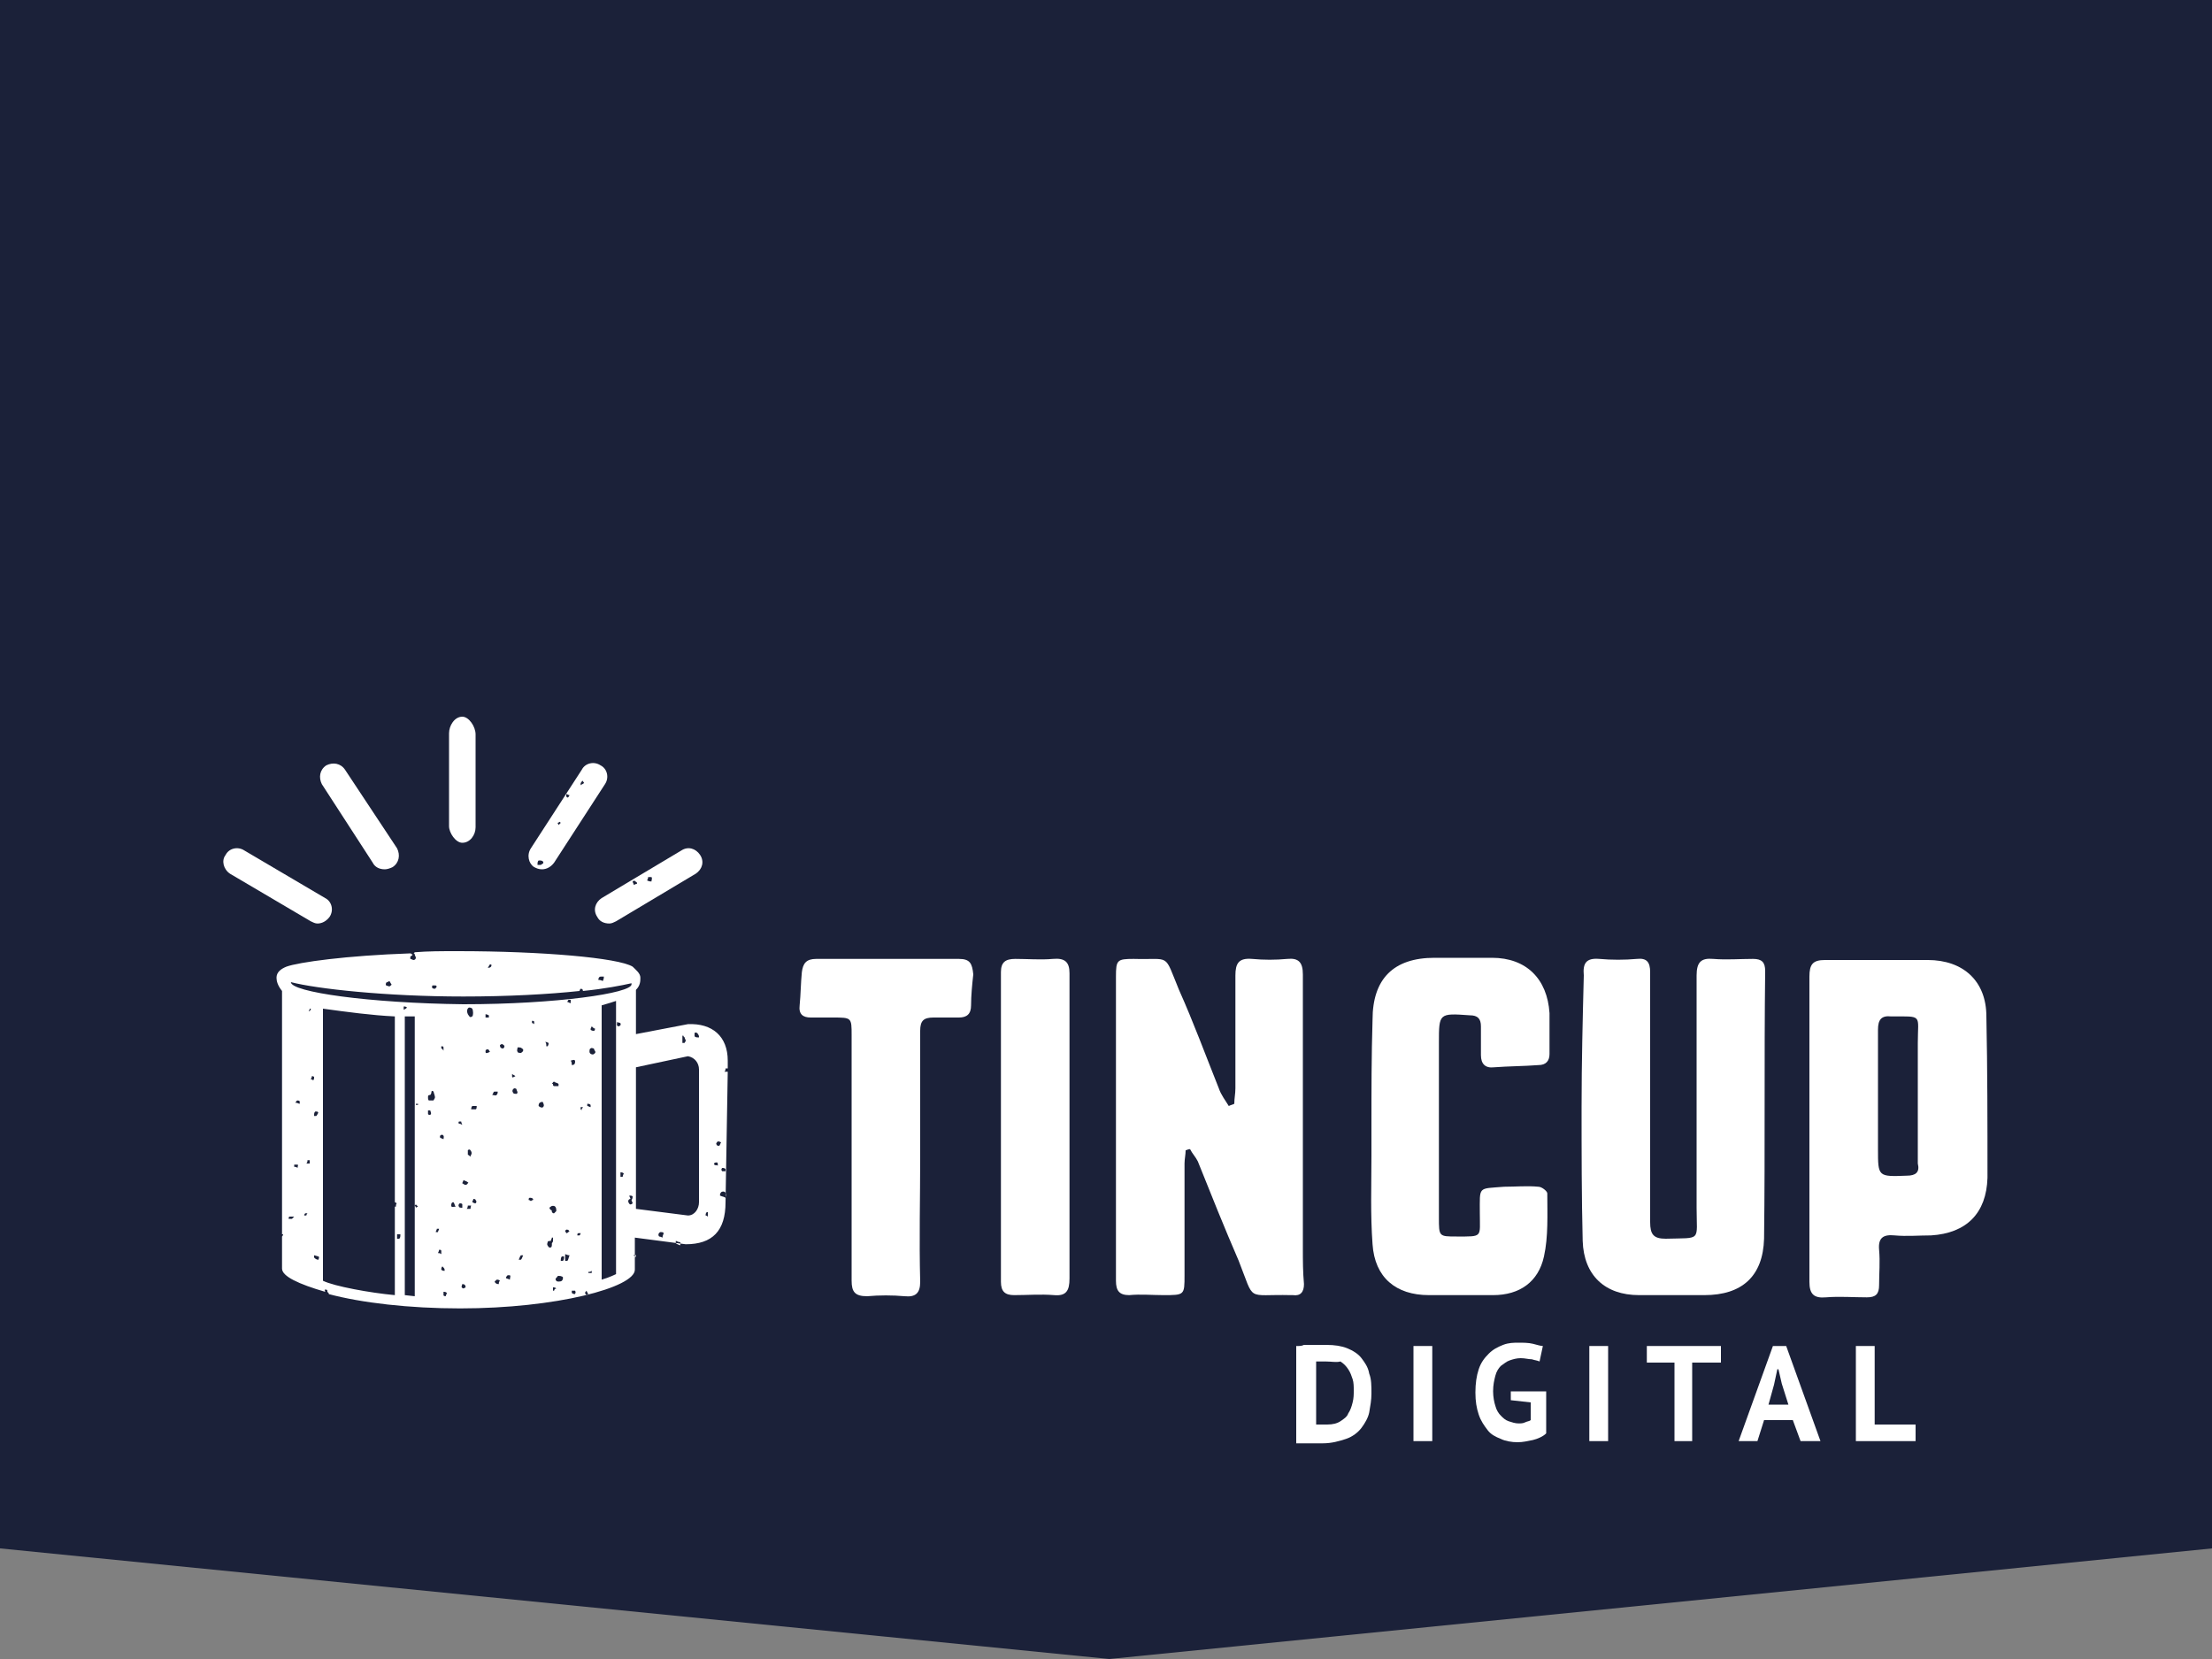 <?xml version="1.0" encoding="UTF-8" standalone="no"?>
<!-- Generator: Adobe Illustrator 19.2.1, SVG Export Plug-In . SVG Version: 6.00 Build 0)  -->

<svg
   xmlns:dc="http://purl.org/dc/elements/1.1/"
   xmlns:cc="http://creativecommons.org/ns#"
   xmlns:rdf="http://www.w3.org/1999/02/22-rdf-syntax-ns#"
   xmlns:svg="http://www.w3.org/2000/svg"
   xmlns="http://www.w3.org/2000/svg"
   xmlns:sodipodi="http://sodipodi.sourceforge.net/DTD/sodipodi-0.dtd"
   xmlns:inkscape="http://www.inkscape.org/namespaces/inkscape"
   version="1.1"
   id="Layer_1"
   x="0px"
   y="0px"
   viewBox="0 0 200 150"
   xml:space="preserve"
   inkscape:version="0.91 r13725"
   sodipodi:docname="logo_subpage.svg"
   width="200"
   height="150"><rect x="0" y="0" width="200" height="150" fill="#808080" stroke="none"/><defs
   id="defs3496" /><sodipodi:namedview
   pagecolor="#ffffff"
   bordercolor="#666666"
   borderopacity="1"
   objecttolerance="10"
   gridtolerance="10"
   guidetolerance="10"
   inkscape:pageopacity="0"
   inkscape:pageshadow="2"
   inkscape:window-width="1600"
   inkscape:window-height="837"
   id="namedview3494"
   showgrid="false"
   fit-margin-top="0"
   fit-margin-left="0"
   fit-margin-right="0"
   fit-margin-bottom="0"
   inkscape:zoom="3.740113"
   inkscape:cx="100.4"
   inkscape:cy="76.3"
   inkscape:window-x="-8"
   inkscape:window-y="-8"
   inkscape:window-maximized="1"
   inkscape:current-layer="Layer_1" />
<style
   type="text/css"
   id="style3438">
	.st0{fill:#1B2139;}
	.st1{fill:#FFFFFF;}
</style>
<polygon
   class="st0"
   points="13.6,14.8 213.6,14.8 213.6,154.8 113.9,164.8 13.6,154.8 "
   id="polygon3440"
   style="fill:#1b2139"
   transform="translate(-13.6,-14.8)" />
<g
   id="g3442"
   transform="translate(-13.6,-14.8)">
	<path
   class="st1"
   d="m 156.6,114.9 c 0.1,0 0.1,0 0,0 0,4 0,8.1 0.1,12.1 0.1,3.1 2,4.9 5.1,4.9 2,0 4,0 5.9,0 3.4,0 5.3,-1.7 5.4,-5.1 0.1,-8.1 0,-16.1 0.1,-24.2 0,-0.8 -0.3,-1.1 -1.1,-1.1 -1.2,0 -2.4,0.1 -3.6,0 -1.1,-0.1 -1.5,0.3 -1.5,1.5 0,7 0,14 0,21 0,3.1 0.5,2.7 -2.8,2.8 -1.1,0 -1.4,-0.4 -1.4,-1.5 0,-4.4 0,-8.8 0,-13.2 0,-3.1 0,-6.3 0,-9.4 0,-0.9 -0.3,-1.3 -1.2,-1.2 -1.1,0.1 -2.3,0.1 -3.4,0 -1.2,-0.1 -1.5,0.4 -1.4,1.5 -0.1,3.9 -0.2,7.9 -0.2,11.9 z"
   id="path3444"
   inkscape:connector-curvature="0"
   style="fill:#ffffff" />
	<path
   class="st1"
   d="m 137.6,116.6 c 0,0 0,0 0,0 0,0.9 0,1.8 0,2.7 0,2.7 -0.1,5.3 0.1,8 0.2,3 2.1,4.6 5.1,4.6 1.9,0 3.9,0 5.8,0 2.4,0 4.1,-1.2 4.6,-3.5 0.4,-1.8 0.3,-3.8 0.3,-5.7 0,-0.2 -0.5,-0.6 -0.8,-0.6 -1,-0.1 -2.1,0 -3.1,0 -2.4,0.2 -2.2,-0.1 -2.2,2.4 0,2.2 0.3,2.1 -2.1,2.1 -1.6,0 -1.6,0 -1.6,-1.7 0,-5.3 0,-10.5 0,-15.8 0,-2.7 0,-2.7 2.8,-2.5 0.7,0 1,0.3 1,1 0,0.9 0,1.7 0,2.6 0,0.8 0.4,1.2 1.2,1.1 1.3,-0.1 2.7,-0.1 4,-0.2 0.7,0 1,-0.4 1,-1 0,-1.2 0,-2.5 0,-3.7 -0.2,-3.1 -2.1,-5 -5.2,-5 -1.7,0 -3.5,0 -5.2,0 -3.7,0 -5.6,1.9 -5.6,5.6 -0.1,3.3 -0.1,6.4 -0.1,9.6 z"
   id="path3446"
   inkscape:connector-curvature="0"
   style="fill:#ffffff" />
	<g
   id="g3448">
		<path
   class="st1"
   d="m 187.1,113.8 c 0,-1.6 0,-3.2 0,-4.7 0,1.6 0,3.2 0,4.7 0,2.1 0,4.1 0,6.2 0,-2.1 0,-4.1 0,-6.2 z"
   id="path3450"
   inkscape:connector-curvature="0"
   style="fill:#ffffff" />
		<path
   class="st1"
   d="m 193.2,106.7 c 0,-3.2 -2.1,-5.1 -5.3,-5.1 -3.1,0 -6.2,0 -9.3,0 -1.1,0 -1.4,0.4 -1.4,1.5 0,4.6 0,9.2 0,13.8 0,4.6 0,9.2 0,13.8 0,1.1 0.4,1.5 1.5,1.4 1.2,-0.1 2.5,0 3.7,0 0.8,0 1.1,-0.3 1.1,-1.1 0,-1.1 0.1,-2.1 0,-3.2 -0.1,-1.1 0.4,-1.4 1.4,-1.3 1.1,0.1 2.2,0 3.3,0 3.2,-0.2 5,-2 5.1,-5.2 0,-5 0,-9.8 -0.1,-14.6 z m -7.2,14.4 c -2.6,0.1 -2.6,0.1 -2.6,-2.4 0,-3.6 0,-7.2 0,-10.8 0,-0.9 0.3,-1.3 1.2,-1.2 2.9,0 2.4,-0.2 2.4,2.4 0,1.6 0,3.2 0,4.7 0,2.1 0,4.1 0,6.2 0.2,0.8 -0.2,1.1 -1,1.1 z"
   id="path3452"
   inkscape:connector-curvature="0"
   style="fill:#ffffff" />
	</g>
	<g
   id="g3454">
		<path
   class="st1"
   d="m 130.9,136.5 c 0.2,0 0.4,0 0.6,-0.1 0.2,0 0.4,0 0.7,0 0.2,0 0.5,0 0.7,0 0.2,0 0.4,0 0.6,0 0.8,0 1.4,0.1 1.9,0.3 0.5,0.2 1,0.5 1.3,0.9 0.3,0.4 0.6,0.8 0.7,1.4 0.2,0.5 0.2,1.1 0.2,1.8 0,0.6 -0.1,1.1 -0.2,1.7 -0.1,0.5 -0.4,1 -0.7,1.4 -0.3,0.4 -0.8,0.8 -1.4,1 -0.6,0.2 -1.3,0.4 -2.1,0.4 -0.1,0 -0.3,0 -0.5,0 -0.2,0 -0.4,0 -0.7,0 -0.2,0 -0.5,0 -0.7,0 -0.2,0 -0.4,0 -0.5,0 l 0,-8.8 z m 2.6,1.4 c -0.2,0 -0.4,0 -0.5,0 -0.2,0 -0.3,0 -0.4,0 l 0,5.7 c 0,0 0.1,0 0.2,0 0.1,0 0.2,0 0.3,0 0.1,0 0.2,0 0.3,0 0.1,0 0.1,0 0.2,0 0.5,0 0.9,-0.1 1.2,-0.3 0.3,-0.2 0.6,-0.4 0.7,-0.7 0.2,-0.3 0.3,-0.6 0.4,-1 0.1,-0.4 0.1,-0.7 0.1,-1.1 0,-0.3 0,-0.7 -0.1,-1 -0.1,-0.3 -0.2,-0.6 -0.4,-0.9 -0.2,-0.3 -0.4,-0.5 -0.7,-0.7 -0.4,0.1 -0.8,0 -1.3,0 z"
   id="path3456"
   inkscape:connector-curvature="0"
   style="fill:#ffffff" />
		<path
   class="st1"
   d="m 141.4,136.5 1.7,0 0,8.6 -1.7,0 0,-8.6 z"
   id="path3458"
   inkscape:connector-curvature="0"
   style="fill:#ffffff" />
		<path
   class="st1"
   d="m 150.2,140.6 3.2,0 0,3.8 c -0.3,0.3 -0.8,0.5 -1.2,0.6 -0.5,0.1 -0.9,0.2 -1.4,0.2 -0.5,0 -1.1,-0.1 -1.5,-0.3 -0.5,-0.2 -0.9,-0.4 -1.2,-0.8 -0.3,-0.4 -0.6,-0.8 -0.8,-1.4 -0.2,-0.6 -0.3,-1.2 -0.3,-2 0,-0.8 0.1,-1.5 0.3,-2.1 0.2,-0.6 0.5,-1 0.9,-1.4 0.4,-0.4 0.8,-0.6 1.3,-0.8 0.5,-0.2 1,-0.2 1.4,-0.2 0.4,0 0.9,0 1.3,0.1 0.4,0.1 0.7,0.2 0.9,0.2 l -0.3,1.4 c -0.2,-0.1 -0.4,-0.1 -0.7,-0.2 -0.3,0 -0.6,-0.1 -1,-0.1 -0.4,0 -0.7,0.1 -1,0.2 -0.3,0.1 -0.5,0.3 -0.8,0.5 -0.2,0.2 -0.4,0.5 -0.5,0.9 -0.1,0.4 -0.2,0.8 -0.2,1.4 0,0.5 0.1,1 0.2,1.3 0.1,0.4 0.3,0.7 0.5,0.9 0.2,0.2 0.4,0.4 0.7,0.5 0.3,0.1 0.6,0.2 0.9,0.2 0.2,0 0.4,0 0.6,-0.1 0.2,-0.1 0.4,-0.1 0.5,-0.2 l 0,-1.6 -1.8,-0.2 0,-0.8 z"
   id="path3460"
   inkscape:connector-curvature="0"
   style="fill:#ffffff" />
		<path
   class="st1"
   d="m 157.3,136.5 1.7,0 0,8.6 -1.7,0 0,-8.6 z"
   id="path3462"
   inkscape:connector-curvature="0"
   style="fill:#ffffff" />
		<path
   class="st1"
   d="m 169.1,138 -2.5,0 0,7.1 -1.6,0 0,-7.1 -2.5,0 0,-1.5 6.7,0 0,1.5 z"
   id="path3464"
   inkscape:connector-curvature="0"
   style="fill:#ffffff" />
		<path
   class="st1"
   d="m 175.7,143.2 -2.6,0 -0.6,1.9 -1.7,0 3.1,-8.6 1.2,0 3.1,8.6 -1.8,0 -0.7,-1.9 z m -2.2,-1.4 1.8,0 -0.6,-1.9 -0.3,-1.3 -0.1,0 -0.3,1.4 -0.5,1.8 z"
   id="path3466"
   inkscape:connector-curvature="0"
   style="fill:#ffffff" />
		<path
   class="st1"
   d="m 186.8,145.1 -5.4,0 0,-8.6 1.7,0 0,7.1 3.7,0 0,1.5 z"
   id="path3468"
   inkscape:connector-curvature="0"
   style="fill:#ffffff" />
	</g>
	<g
   id="g3470">
		<path
   class="st1"
   d="m 79.4,111.7 c -0.1,0 -0.2,0 -0.3,0 0.1,-0.1 0.1,-0.2 0.1,-0.3 0.1,0 0.2,0 0.2,0 l 0,-0.7 c 0,-2.2 -1.4,-3.4 -3.6,-3.3 l -4.7,0.9 c 0,-2.4 0,-4 0,-4 0.4,-0.4 0.4,-0.8 0.4,-1.1 0,-0.4 -0.4,-0.7 -0.7,-1 -1.3,-0.8 -8.2,-1.4 -15.8,-1.4 0,0 -0.1,0 -0.1,0 0,0 0,0 0,0 0,0 0,0 -0.1,0 -1.3,0 -2.5,0 -3.7,0.1 0,0 -0.1,0.1 -0.1,0.1 0,0 0,0 0,0 0,0 0,0 0,0 0,0 0.1,0 0.1,0.1 0,0.1 0.1,0.2 0.1,0.3 0,0.1 -0.1,0.2 -0.2,0.2 -0.1,0 -0.2,-0.1 -0.3,-0.1 0,0 0,-0.2 0,-0.2 0.1,-0.1 0.2,-0.1 0.2,-0.2 0,0 0,0 0,0 0,0 0,0 0,0 -0.1,0 -0.1,-0.1 -0.2,-0.1 0,0 0,0 0,0 -5.8,0.2 -10.1,0.8 -11.2,1.2 -0.5,0.2 -0.9,0.5 -0.9,1 0,0.3 0.1,0.7 0.5,1.2 l 0,22 c 0,0 0.1,0 0.1,0 0,0.1 -0.1,0.2 -0.1,0.2 l 0,2.7 c 0,0 0,0.2 0,0.2 0,0.7 1.5,1.4 3.9,2.1 0,-0.1 -0.1,-0.2 0,-0.2 0.1,0 0.2,0 0.2,0.1 0,0 0,0 0,0.1 0.1,0.1 0.2,0.2 0.1,0.2 3,0.8 7.3,1.3 11.9,1.3 8.7,0 15.8,-1.9 15.8,-3.5 l 0,-2.9 4.6,0.6 c 2.4,0 3.6,-1.2 3.6,-3.8 l 0.2,-11.8 c 0,0 0,0 0,0 z m -0.5,8.7 c 0.1,0 0.2,0 0.3,0.1 0,0 0,0.2 0,0.2 -0.1,0 -0.2,0 -0.3,0 -0.1,-0.1 -0.1,-0.2 0,-0.3 z m -3.5,-11.9 c 0,0 0,0 0.1,0.1 0,0.1 0.1,0.2 0.1,0.3 0,0.1 -0.1,0.1 -0.1,0.2 0,0 -0.2,0 -0.2,0 0,0 0,-0.1 0,-0.2 0,-0.1 0,-0.1 0,-0.2 0,-0.1 0,-0.1 0,-0.2 0,-0.1 0.1,-0.1 0.1,0 z m -7.5,-5.4 c 0.1,0 0.2,0 0.3,0 0,0.1 0,0.2 -0.1,0.4 -0.2,-0.1 -0.3,-0.1 -0.4,-0.1 0,-0.2 0.1,-0.3 0.2,-0.3 z m -10,-1.1 c 0.1,0 0.2,0 0.1,0.2 0,0 -0.1,0.1 -0.2,0.1 0,0 -0.1,0 -0.1,0 0.1,-0.1 0.1,-0.2 0.2,-0.3 z m -5.2,1.9 c 0.1,0 0.2,0 0.3,0 0,0 0,0 0.1,0.1 -0.1,0.1 -0.1,0.2 -0.2,0.2 -0.2,0 -0.3,-0.1 -0.2,-0.3 z m -4.2,-0.2 c 0,-0.1 0.2,-0.1 0.3,-0.2 0.1,0.1 0.1,0.2 0.2,0.3 0,0.1 -0.1,0.1 -0.2,0.2 -0.1,-0.1 -0.4,0 -0.3,-0.3 z m -8.6,-0.1 c 0,0 0,0 0,0 2.3,0.6 8.6,1.3 15.6,1.3 4,0 7.7,-0.2 10.5,-0.5 0,-0.1 0.1,-0.2 0.1,-0.2 0.1,0 0.1,0 0.2,0.1 0,0 0,0.1 0,0.1 2,-0.2 3.5,-0.5 4.4,-0.7 0,0 0,0 0,0 0,0 0,0 0,0.1 0,0.8 -6.8,1.8 -15.2,1.8 -8.5,-0.1 -15.6,-1.1 -15.6,-2 0,0 0,0 0,0 z m 27.5,4.2 c 0,0 0,0.2 -0.1,0.2 -0.1,0 -0.2,0 -0.3,-0.1 0,-0.1 0,-0.1 0.1,-0.3 0.1,0.1 0.2,0.2 0.3,0.2 z m -0.7,6.8 c 0.1,0 0.2,0 0.3,0.1 0,0 0,0.1 0,0.2 -0.1,0 -0.2,-0.1 -0.3,-0.1 0,-0.1 0,-0.2 0,-0.2 z m -3.3,9.6 c -0.1,-0.1 -0.2,-0.2 0,-0.3 0.1,-0.1 0.3,-0.1 0.4,0 0.1,0.1 0.1,0.3 0.1,0.4 0,0 -0.1,0.1 -0.2,0.2 -0.1,0 -0.1,0 -0.2,-0.1 0,0 0,0 0,0 0,-0.1 0,-0.2 -0.1,-0.2 z M 63.7,113 c -0.1,0 -0.1,-0.1 -0.1,-0.2 0,0 0,0 -0.1,0 0.1,-0.1 0.1,-0.2 0.2,-0.2 0.1,0.1 0.3,0.1 0.4,0.2 0,0 0,0.2 0,0.2 -0.2,0 -0.3,0 -0.4,0 z m -5.9,-6.2 c -0.1,0 -0.2,0 -0.3,0 0,0 0,-0.2 0,-0.3 0.1,0 0.3,0.1 0.3,0.1 0,0 0,0.1 0,0.2 z M 56,105.9 c 0.1,0 0.2,0 0.3,0.1 0.1,0.2 0.1,0.6 0,0.7 -0.2,0.1 -0.2,0.1 -0.4,-0.2 -0.1,-0.2 -0.1,-0.5 0.1,-0.6 z m -0.2,16 c -0.2,0.1 -0.3,-0.1 -0.4,-0.1 0,-0.1 0.1,-0.2 0.1,-0.3 0.2,0.1 0.3,0.1 0.4,0.2 0.1,0 0,0.1 -0.1,0.2 z m 0.5,-7.1 c 0.1,0 0.2,0 0.4,0 0,0.1 0,0.3 -0.1,0.3 -0.1,0 -0.2,0 -0.4,0 0,-0.2 0.1,-0.3 0.1,-0.3 z m -2.8,-5.2 c 0,0 0,-0.1 0,-0.2 0.1,0 0.2,0 0.2,0.1 0,0 0,0.1 0,0.3 -0.1,-0.2 -0.2,-0.2 -0.2,-0.2 z m 0.2,8.2 c -0.2,-0.1 -0.4,-0.1 -0.3,-0.3 0,-0.1 0.2,-0.1 0.2,-0.1 0.2,0.1 0.1,0.3 0.1,0.4 z m -3.3,-11.9 c -0.1,0.1 -0.1,0.1 -0.3,0.2 0,-0.1 0,-0.2 0,-0.3 0.1,0 0.2,0 0.3,0.1 z M 40,125 c -0.1,0 -0.2,0 -0.3,0 0,-0.1 0,-0.2 0.1,-0.2 0.1,0 0.2,0 0.4,0 -0.1,0.1 -0.2,0.2 -0.2,0.2 z m 0.5,-4.6 c -0.1,-0.1 -0.2,-0.1 -0.3,-0.1 0,-0.1 0,-0.1 0,-0.2 0.1,0 0.2,0 0.3,0 0.1,0 0,0.2 0,0.3 z m 0.2,-5.8 c -0.1,0 -0.2,-0.1 -0.4,-0.1 0.1,-0.1 0.1,-0.2 0.2,-0.2 0,0 0.2,0 0.2,0.1 0,-0.1 0,0.1 0,0.2 z m 0.6,10.1 c 0,0 -0.1,0 -0.2,0 0,-0.1 0.1,-0.2 0.1,-0.2 0.1,0 0.1,0 0.2,0 -0.1,0.1 -0.1,0.2 -0.1,0.2 z m 0.3,-4.7 c -0.1,0 -0.2,0 -0.3,0 0.1,-0.1 0.1,-0.2 0.1,-0.3 0,0 0.2,0 0.2,0 0,0.1 0,0.2 0,0.3 z m -0.1,-13.8 c 0.1,-0.1 0.1,-0.1 0.1,-0.2 0,0 0.1,0 0.1,0 0,0.1 0,0.1 -0.1,0.2 0.1,0.1 0,0 -0.1,0 z m 0.2,6.2 c 0.1,-0.2 0.1,-0.3 0.1,-0.3 0,0 0.2,0 0.2,0.1 0,0.1 0,0.2 -0.1,0.3 0,-0.1 -0.1,-0.1 -0.2,-0.1 z m 0.4,2.9 c 0,0 0.2,0 0.2,0 0,0 0,0.1 0.1,0.1 -0.1,0.1 -0.1,0.2 -0.2,0.3 0,0 -0.1,0 -0.2,0 0,-0.2 0,-0.3 0.1,-0.4 z m 0.3,13.4 c 0,0 -0.1,0.1 0,0 -0.2,0 -0.3,-0.1 -0.4,-0.2 0,0 0,-0.2 0,-0.2 0.1,0 0.3,0.1 0.4,0.1 0.1,0.1 0,0.2 0,0.3 z m 7,-4.8 c 0,0 -0.1,0 -0.1,0 l 0,8 c -2.2,-0.2 -5.5,-0.8 -6.5,-1.3 l 0,-12.5 c 0,0 0,0 0,0 0,-0.1 0,-0.2 0,-0.3 0,0 0,0 0,0 l 0,-11.8 c 2.2,0.3 4.4,0.6 6.5,0.7 l 0,16.8 c 0.1,0 0.1,0.1 0.2,0.1 -0.1,0 -0.1,0.2 -0.1,0.3 z m 0.3,2.9 c 0,0 -0.2,0 -0.2,0 0,-0.1 0,-0.2 0,-0.4 0,0 0.1,0 0.3,0 0,0.2 0,0.3 -0.1,0.4 z m 1.5,-2.8 c 0,-0.1 -0.1,-0.2 -0.1,-0.2 l 0,8.2 c 0,0 -0.9,-0.1 -0.9,-0.1 l 0,-25.2 c 0,0 0.9,0 0.9,0 l 0,17.1 c 0,0 0.1,-0.1 0.1,-0.1 0.1,0.1 0.1,0.1 0.2,0.2 -0.1,0 -0.2,0.1 -0.2,0.1 z m 0.2,-9.3 c -0.1,0 -0.1,0 -0.2,0 0,0 0,-0.1 0,-0.1 0.1,0 0.1,0 0.2,0 0,0 0,0 0,0.1 0,-0.1 0,0 0,0 z m 1.1,0.9 c -0.1,0 -0.2,0 -0.2,-0.1 0,-0.1 0,-0.2 0,-0.3 0,0 0.1,0 0.2,0 0.1,0.3 0.1,0.3 0,0.4 z m 0.4,-1.5 c 0,0.1 -0.1,0.1 -0.1,0.2 -0.1,0 -0.3,0 -0.4,0 -0.1,0 -0.1,-0.2 -0.1,-0.3 0,-0.1 0,-0.2 0.2,-0.2 0,0 0.1,-0.1 0.1,-0.2 0,-0.2 0.1,-0.2 0.2,-0.1 0,0.1 0.2,0.5 0.1,0.6 z m 0.1,12.1 c 0,-0.1 0.1,-0.2 0.1,-0.3 0,0 0.1,0 0.2,0 0,0.1 -0.1,0.2 -0.1,0.3 0,0 -0.1,0 -0.2,0 z m 0.3,1.6 c 0.1,0 0.2,0 0.2,0.1 0,0 0,0.1 0,0.3 -0.1,-0.1 -0.2,-0.1 -0.3,-0.1 0.1,-0.2 0.1,-0.3 0.1,-0.3 z m 0.3,1.5 c 0,0 0,0 0,0 0.1,0.1 0.2,0.2 0.2,0.3 0,0 0,0 0,0.1 -0.1,0 -0.2,0 -0.3,-0.1 0,-0.1 0,-0.2 0.1,-0.3 z m 0.3,2.7 c 0,0 -0.2,0 -0.2,-0.1 0,-0.1 0,-0.2 0,-0.3 0.1,0 0.2,0 0.3,0.1 0,0.1 -0.1,0.2 -0.1,0.3 z m 0.5,-8.2 c 0,-0.1 0,-0.3 0.2,-0.3 0.1,0.1 0.1,0.3 0.2,0.4 -0.2,0 -0.4,0.1 -0.4,-0.1 z m 0.7,-7.6 c 0.1,0 0.2,0 0.2,0 0,0 0,0.1 0.1,0.3 -0.2,-0.1 -0.2,-0.1 -0.3,-0.1 -0.1,-0.1 0,-0.2 0,-0.2 z m 0,7.7 c -0.1,-0.1 0,-0.3 0.1,-0.3 0,0 0.2,0 0.2,0.1 0,0.1 0,0.2 0,0.3 -0.1,0 -0.3,0 -0.3,-0.1 z m 0.4,7.4 c -0.3,-0.1 -0.1,-0.3 -0.1,-0.4 0.2,0 0.3,0.1 0.3,0.3 0,0 -0.2,0.1 -0.2,0.1 z m 0.6,-7.2 c -0.1,0 -0.2,0 -0.3,0 0.1,-0.1 0.1,-0.3 0.1,-0.3 0.1,0 0.2,0 0.3,0 -0.1,0.2 0,0.3 -0.1,0.3 z m -0.2,-4.9 c 0,-0.1 0,-0.3 0,-0.4 0.1,-0.1 0.2,-0.1 0.3,0.1 0.1,0.2 0,0.3 -0.1,0.5 0,-0.1 -0.2,-0.2 -0.2,-0.2 z m 0.7,4.4 c -0.2,0 -0.2,-0.1 -0.3,-0.1 0,-0.1 0.1,-0.2 0.1,-0.3 0,0 0.2,0 0.2,0.1 0.1,0.1 0.1,0.2 0,0.3 z m 0.9,-13.7 c 0,-0.1 0,-0.2 0.1,-0.2 0.2,-0.1 0.2,0.1 0.3,0.2 -0.2,0.1 -0.4,0.2 -0.4,0 z m 0.6,3.9 c 0.1,-0.1 0.1,-0.3 0.2,-0.3 0.1,0 0.2,0 0.3,0 0,0.1 0,0.2 -0.1,0.3 -0.1,0.1 -0.2,0 -0.4,0 z m 0.6,17.1 c -0.1,0 -0.2,0 -0.3,-0.1 -0.2,-0.2 0.1,-0.2 0.1,-0.3 0.1,0 0.2,0 0.3,0.1 -0.1,0.1 -0.1,0.2 -0.1,0.3 z m 0.4,-21.3 c -0.2,0 -0.3,-0.1 -0.3,-0.3 0,0 0.1,-0.1 0.2,-0.1 0.2,0.1 0.3,0.2 0.1,0.4 z m 0.6,20.9 c -0.2,-0.1 -0.3,-0.1 -0.3,-0.1 -0.1,-0.1 0,-0.2 0.1,-0.3 0.1,0 0.2,0 0.2,0 0.1,0.1 0,0.2 0,0.4 z m 0.2,-18.6 c 0.1,0.1 0.2,0.1 0.3,0.2 -0.2,0.1 -0.3,0.2 -0.3,0 0,-0.1 0,-0.2 0,-0.2 z m 0.4,1.8 c -0.1,0 -0.3,0 -0.3,-0.1 -0.1,-0.1 -0.1,-0.3 0.1,-0.4 0,0 0.2,0 0.2,0.1 0,0.1 0.2,0.3 0,0.4 z m 0.4,15 c 0,0 -0.1,0 -0.2,0 0.1,-0.2 0.1,-0.3 0.2,-0.4 0,0 0.1,0 0.2,0 -0.1,0.2 -0.1,0.3 -0.2,0.4 z m 0,-18.7 c -0.1,0 -0.3,0 -0.3,-0.1 -0.1,-0.1 0,-0.3 0,-0.4 0.2,0 0.3,0 0.4,0.1 0.2,0.1 0.1,0.3 -0.1,0.4 z m 0.9,13.4 c 0,0 -0.1,-0.1 -0.2,-0.1 0,-0.1 0,-0.2 0.1,-0.2 0.1,0 0.2,0 0.3,0.1 0,0 0,0.1 0,0.1 0,0 -0.1,0 -0.2,0.1 z m 0.3,-16 c -0.1,-0.1 -0.2,-0.1 -0.2,-0.1 0,-0.1 0,-0.2 0,-0.2 0.1,0 0.2,0 0.2,0.1 0,0 0,0.1 0,0.2 z m 0.8,7.5 c -0.1,0.1 -0.3,0 -0.4,-0.1 0,-0.1 0,-0.2 0.1,-0.3 0.2,-0.1 0.3,-0.1 0.3,0 0.1,0.2 0.1,0.3 0,0.4 z m 0.2,-5.9 c 0.1,0 0.3,0.1 0.3,0.1 0,0.1 0,0.2 -0.1,0.3 0,0 -0.1,0 -0.1,0 0,-0.1 0,-0.3 -0.1,-0.4 z m 0.4,18.6 c -0.1,0 -0.3,-0.3 -0.2,-0.4 0,-0.2 0.1,-0.2 0.3,-0.2 0,-0.1 0.1,-0.2 0.1,-0.3 0,0 0.1,0 0.1,0 0,0.1 0,0.2 0,0.3 0,0.1 -0.1,0.2 -0.1,0.2 0,0.3 0,0.4 -0.2,0.4 z m 0.4,3.9 c 0,0 -0.1,0 -0.1,0 0,-0.1 0,-0.2 0,-0.3 0.1,0 0.2,0 0.3,0.1 -0.1,0 -0.2,0.1 -0.2,0.2 z m 0.7,-0.9 c -0.1,0.1 -0.5,0.1 -0.5,0 -0.2,-0.2 0.1,-0.3 0.1,-0.4 0.1,-0.1 0.5,0 0.5,0.1 0,0.1 0,0.2 -0.1,0.3 z m 0.1,-1.8 c 0,0 -0.1,0 -0.2,0 0,-0.1 0,-0.3 0.1,-0.4 0,0 0.1,0 0.2,0 0,0.2 0,0.3 -0.1,0.4 z m 0.4,0 c 0,0 -0.2,0 -0.2,0 0,-0.1 0,-0.1 0,-0.2 0,0 0,-0.1 0,-0.1 0,-0.1 0,-0.2 0,-0.3 0.1,0 0.2,0.1 0.4,0.1 -0.1,0.2 -0.1,0.4 -0.2,0.5 z m -0.1,-2.5 c 0,-0.1 -0.1,-0.1 -0.1,-0.2 0.1,-0.2 0.2,-0.1 0.3,-0.1 0,0 0,0.1 0.1,0.1 -0.1,0.1 -0.2,0.2 -0.3,0.2 z m 0.4,-20.8 c -0.1,0 -0.2,-0.1 -0.3,-0.1 0,0 0,-0.1 0.1,-0.2 0,0 0.1,0 0.2,0 0,0.1 0,0.1 0,0.3 z m 0.4,5.3 c 0,0.2 -0.1,0.3 -0.3,0.3 0,-0.1 0,-0.3 -0.1,-0.4 0.3,-0.1 0.4,-0.1 0.4,0.1 z m 0,21 c -0.1,0 -0.2,0 -0.3,-0.1 0,0 0,-0.2 0,-0.2 0.1,0 0.2,0 0.3,0 0.1,0.2 0,0.2 0,0.3 z m 0.4,-5.3 c 0,0 -0.1,0 -0.2,0 0,-0.1 0,-0.2 0.1,-0.2 0.1,0 0.2,0 0.2,0 0,0 0,0.1 -0.1,0.2 z m 0.2,-11.3 c 0,0 -0.1,-0.1 -0.1,-0.1 0,0 0,0 0,0 0,0 0,0 0,0 0,-0.1 0,-0.1 0,-0.2 0.1,0 0.2,0 0.3,0 0,0 -0.1,0 -0.1,0 0,0.1 -0.1,0.1 -0.1,0.2 -0.1,0 0,0 0,0.1 z m 0.5,16.7 c 0,0 -0.1,0 -0.1,0 0,-0.1 -0.1,-0.1 -0.1,-0.2 0,-0.1 0.1,-0.1 0.1,-0.2 0.1,0.1 0.1,0.1 0.1,0.2 0.1,0 0.1,0.1 0,0.2 z m 0.1,-2 c 0,0 0,-0.1 0,-0.1 0.1,0 0.2,0 0.3,-0.1 0,0.1 0,0.1 0,0.2 -0.2,0 -0.2,0 -0.3,0 z m 0.5,-19.8 c -0.1,0.1 -0.4,0 -0.4,-0.2 0,-0.1 0,-0.3 0.1,-0.3 0.1,-0.1 0.2,0 0.3,0 0,0.2 0.3,0.3 0,0.5 z m 2,19.9 c 0,0 -0.6,0.3 -1.3,0.5 l 0,-24.8 c 0.7,-0.2 1,-0.3 1.3,-0.4 l 0,24.7 z m 0.1,-22.8 c 0.1,0.1 0.4,0 0.3,0.3 0,0 -0.1,0.1 -0.2,0.1 -0.2,-0.1 -0.1,-0.2 -0.1,-0.4 z m 0.5,14 c 0,0 -0.1,0 -0.2,0 0,-0.1 0,-0.2 0,-0.4 0.1,0 0.2,0 0.3,0.1 0,0 -0.1,0.2 -0.1,0.3 z m 0.7,2.5 c -0.1,0 -0.2,-0.2 -0.2,-0.3 0,-0.1 0.1,-0.2 0.2,-0.2 0,-0.1 -0.1,-0.2 -0.1,-0.3 0.1,0 0.3,0 0.3,0.1 0,0 0,0.2 -0.1,0.3 0,0.1 0.1,0.2 0.1,0.3 0,0 -0.1,0.1 -0.2,0.1 z m 0.4,4.8 c 0,-0.1 -0.1,-0.2 -0.1,-0.2 0,0 0.1,-0.1 0.1,-0.1 0.1,0.1 0.1,0.1 0.1,0.2 0,0 -0.1,0.1 -0.1,0.1 z m 2.5,-1.8 c -0.2,-0.1 -0.3,-0.1 -0.3,-0.1 -0.1,-0.1 -0.1,-0.3 0.1,-0.4 0.1,0 0.3,0 0.3,0.1 0,0.1 -0.1,0.2 -0.1,0.4 z m 1.6,0.7 c -0.2,-0.1 -0.3,-0.1 -0.4,-0.2 0,0 0,-0.2 0,-0.2 0.1,0 0.2,0.1 0.3,0.1 0.2,0 0.1,0.1 0.1,0.3 z m 1.7,-3.9 c 0,0.6 -0.4,1.2 -1,1.2 l -4.7,-0.6 c 0,-3.7 0,-8.8 0,-12.8 l 4.7,-1 c 0.6,0.1 1,0.6 1,1.2 l 0,12 z m 0,-14.9 c 0,0 -0.1,0.1 0,0 -0.2,0 -0.3,0 -0.4,-0.1 0,-0.1 0,-0.2 0,-0.3 0.1,-0.1 0.3,0 0.3,0.1 0.1,0.1 0.1,0.2 0.1,0.3 z m 0.8,16.2 c -0.1,-0.1 -0.2,-0.1 -0.2,-0.1 0,-0.1 0,-0.2 0.1,-0.3 0,0 0.1,0 0.1,0 0,0.1 0,0.2 0,0.4 z m 0.6,-4.7 c -0.1,-0.1 0,-0.2 0.2,-0.2 0.1,0 0.1,0.1 0.1,0.2 0,0 0,0.1 0,0.1 -0.1,-0.1 -0.3,0 -0.3,-0.1 z m 0.2,-1.8 c -0.1,-0.1 0,-0.2 0.1,-0.3 0,0 0.2,0 0.3,0.1 -0.1,0.1 -0.1,0.3 -0.2,0.3 0,0 -0.2,0 -0.2,-0.1 z m 0.8,4.8 c -0.1,-0.1 -0.3,-0.1 -0.5,-0.2 0,-0.1 0,-0.2 0.1,-0.3 0.1,-0.1 0.4,-0.1 0.4,0.1 0.1,0.1 0,0.3 0,0.4 z"
   id="path3472"
   inkscape:connector-curvature="0"
   style="fill:#ffffff" />
		<g
   id="g3474">
			<path
   class="st1"
   d="m 55.4,91 c 0,0 0,0 0,0 0.7,0 1.2,-0.7 1.2,-1.4 l 0,-8.4 c 0,-0.7 -0.6,-1.6 -1.2,-1.6 0,0 0,0 0,0 -0.7,0 -1.2,0.8 -1.2,1.5 l 0,8.4 c 0,0.6 0.6,1.5 1.2,1.5 z"
   id="path3476"
   inkscape:connector-curvature="0"
   style="fill:#ffffff" />
			<path
   class="st1"
   d="m 61.9,93.2 c 0.2,0.1 0.4,0.2 0.7,0.2 0.4,0 0.8,-0.2 1.1,-0.6 l 4.6,-7.1 c 0.4,-0.6 0.2,-1.4 -0.4,-1.7 -0.6,-0.4 -1.4,-0.2 -1.7,0.4 l -4.6,7.1 c -0.4,0.6 -0.2,1.4 0.3,1.7 z m 4.4,-7.8 c 0,0.1 0.1,0.1 0.1,0.2 -0.1,0.1 -0.2,0.1 -0.3,0.2 0,-0.1 0,-0.1 0,-0.2 0.1,-0.1 0.1,-0.2 0.2,-0.2 z m -1.2,1.3 c -0.1,0.2 -0.2,0.3 -0.3,0.1 0,0 0,-0.1 0,-0.2 0.1,0 0.2,0.1 0.3,0.1 z m -0.9,2.4 c 0,0 0.1,0.1 0.1,0.1 -0.1,0.1 -0.1,0.1 -0.2,0.2 0,-0.1 -0.1,-0.2 -0.1,-0.2 0,0 0.1,0 0.2,-0.1 z m -1.9,3.5 c 0.2,0 0.3,0 0.4,0.1 0.1,0.2 -0.1,0.2 -0.2,0.3 -0.1,0 -0.2,0 -0.3,0 0,-0.2 0,-0.3 0.1,-0.4 z"
   id="path3478"
   inkscape:connector-curvature="0"
   style="fill:#ffffff" />
			<path
   class="st1"
   d="m 44.8,84.4 c -0.4,-0.6 -1.1,-0.7 -1.7,-0.4 -0.6,0.4 -0.7,1.1 -0.4,1.7 l 4.6,7.1 c 0.2,0.4 0.6,0.6 1.1,0.6 0.2,0 0.5,-0.1 0.7,-0.2 0.6,-0.4 0.7,-1.1 0.4,-1.7 l -4.7,-7.1 z"
   id="path3480"
   inkscape:connector-curvature="0"
   style="fill:#ffffff" />
			<path
   class="st1"
   d="m 76.5,93.8 c 0.6,-0.4 0.8,-1.1 0.4,-1.7 -0.4,-0.6 -1.1,-0.8 -1.7,-0.4 L 68,96 c -0.6,0.4 -0.8,1.1 -0.4,1.7 0.2,0.4 0.6,0.6 1.1,0.6 0.2,0 0.4,-0.1 0.6,-0.2 l 7.2,-4.3 z m -4.3,0.3 c 0.1,0 0.3,0 0.3,0 0.1,0.1 0,0.3 0,0.4 -0.1,0 -0.2,0 -0.4,-0.1 0.1,-0.1 0.1,-0.3 0.1,-0.3 z m -1,0.5 c 0,0 0,0.1 0,0.1 -0.1,0 -0.2,0.1 -0.3,0.1 0,-0.1 -0.1,-0.2 -0.1,-0.3 0.2,-0.2 0.3,0.1 0.4,0.1 z"
   id="path3482"
   inkscape:connector-curvature="0"
   style="fill:#ffffff" />
			<path
   class="st1"
   d="m 34.4,93.8 7.3,4.3 c 0.2,0.1 0.4,0.2 0.6,0.2 0.4,0 0.8,-0.2 1.1,-0.6 0.4,-0.6 0.2,-1.4 -0.4,-1.7 l -7.3,-4.3 c -0.6,-0.4 -1.4,-0.2 -1.7,0.4 -0.4,0.5 -0.2,1.3 0.4,1.7 z"
   id="path3484"
   inkscape:connector-curvature="0"
   style="fill:#ffffff" />
		</g>
	</g>
	<g
   id="g3486">
		<path
   class="st1"
   d="m 100.3,101.5 c -4.3,0 -8.6,0 -12.9,0 -0.9,0 -1.2,0.4 -1.3,1.2 -0.1,1 -0.1,2 -0.2,3 -0.1,0.8 0.3,1.1 1,1.1 0.7,0 1.3,0 2,0 1.7,0 1.7,0 1.7,1.6 0,3.7 0,7.4 0,11 0,3.7 0,7.4 0,11.2 0,1 0.3,1.4 1.4,1.4 1.1,-0.1 2.3,-0.1 3.4,0 1,0.1 1.4,-0.3 1.4,-1.3 -0.1,-3.8 0,-7.5 0,-11.3 0,-3.8 0,-7.6 0,-11.4 0,-0.9 0.3,-1.2 1.2,-1.2 0.7,0 1.5,0 2.3,0 0.7,0 1.1,-0.3 1.1,-1.1 0,-0.9 0.1,-1.9 0.2,-2.8 -0.1,-1 -0.3,-1.4 -1.3,-1.4 z"
   id="path3488"
   inkscape:connector-curvature="0"
   style="fill:#ffffff" />
		<path
   class="st1"
   d="m 108.8,101.5 c -1.1,0.1 -2.3,0 -3.4,0 -0.9,0 -1.3,0.3 -1.3,1.2 0,9.3 0,18.7 0,28 0,0.9 0.4,1.2 1.2,1.2 1.2,0 2.4,-0.1 3.6,0 1.1,0.1 1.4,-0.4 1.4,-1.5 0,-4.6 0,-9.1 0,-13.7 0,-4.6 0,-9.3 0,-13.9 0,-1 -0.4,-1.4 -1.5,-1.3 z"
   id="path3490"
   inkscape:connector-curvature="0"
   style="fill:#ffffff" />
		<path
   class="st1"
   d="m 131.4,127.7 c 0,-8.3 0,-16.5 0,-24.8 0,-1.1 -0.4,-1.5 -1.4,-1.4 -1.1,0.1 -2.1,0.1 -3.2,0 -1.2,-0.1 -1.5,0.4 -1.5,1.5 0,3.4 0,6.8 0,10.2 0,0.5 -0.1,0.9 -0.1,1.4 -0.2,0.1 -0.3,0.1 -0.5,0.2 -0.3,-0.5 -0.7,-1 -0.9,-1.6 -1.2,-3 -2.3,-6 -3.6,-8.9 -1.4,-3.4 -0.7,-2.7 -4.1,-2.8 -1.5,0 -1.6,0.1 -1.6,1.6 0,5.7 0,11.4 0,17.1 0,3.5 0,7 0,10.4 0,0.9 0.3,1.3 1.2,1.3 1,-0.1 2.1,0 3.1,0 1.9,0 1.9,0 1.9,-1.8 0,-3.4 0,-6.7 0,-10.1 0,-0.4 0.1,-0.8 0.1,-1.2 0.1,0 0.2,-0.1 0.4,-0.1 0.2,0.4 0.5,0.7 0.7,1.1 1.2,3 2.4,6 3.7,9 1.5,3.8 0.6,3 4.7,3.1 0.1,0 0.2,0 0.2,0 0.7,0.1 1,-0.3 1,-1 -0.1,-1.1 -0.1,-2.1 -0.1,-3.2 z"
   id="path3492"
   inkscape:connector-curvature="0"
   style="fill:#ffffff" />
	</g>
</g>
</svg>